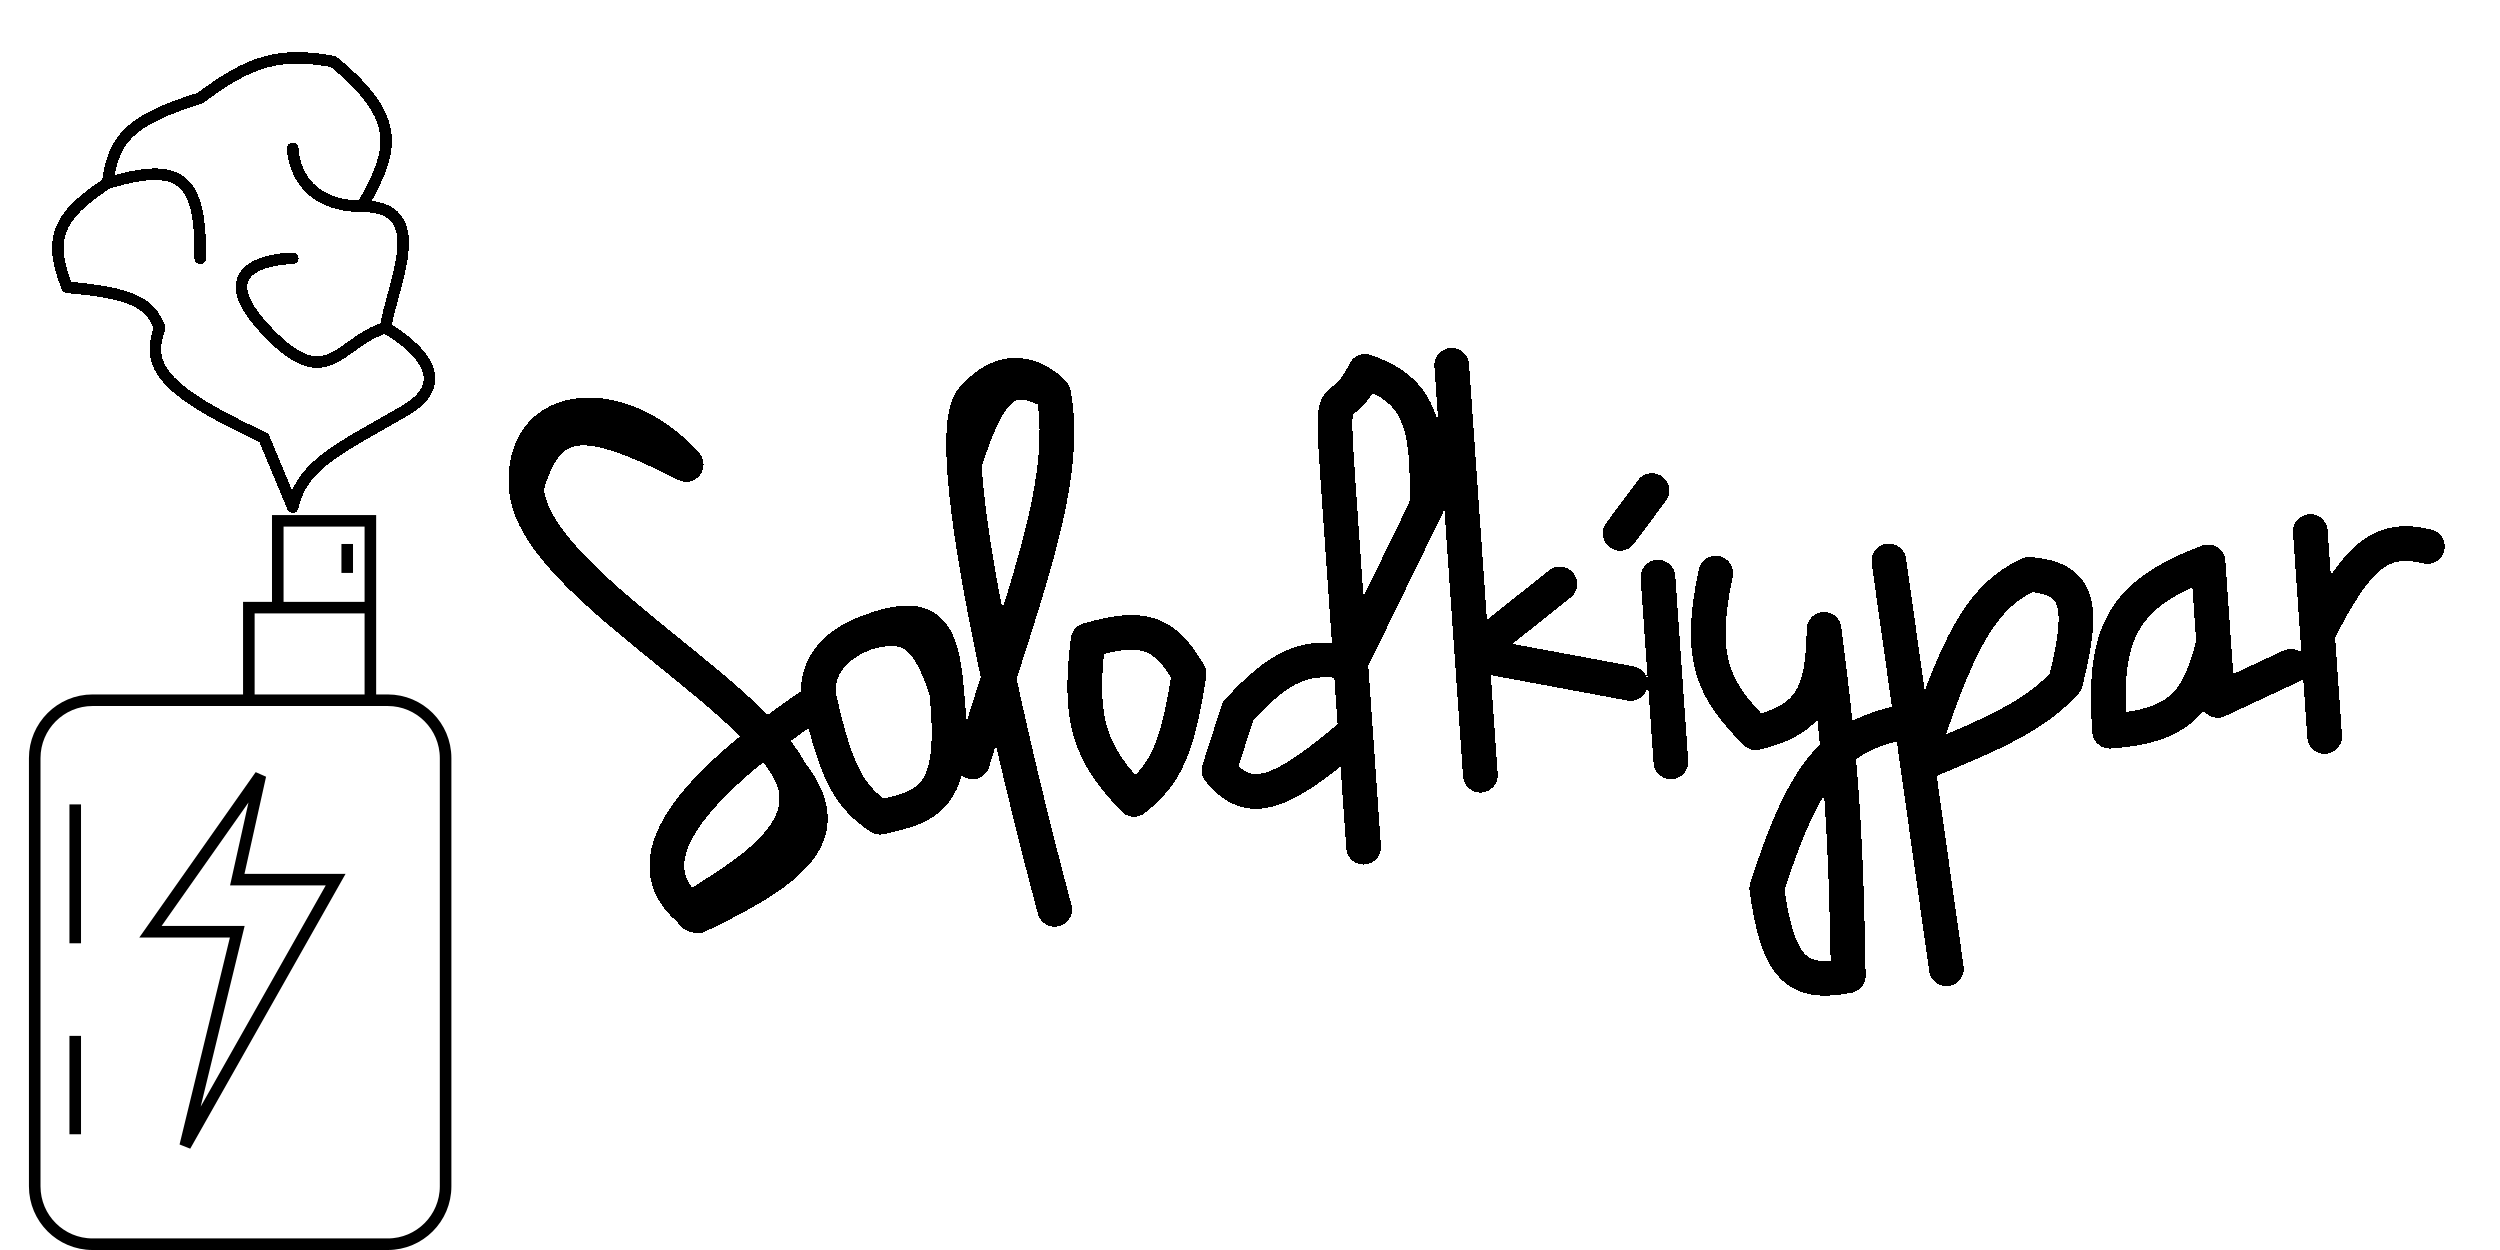 <svg width="216" height="108" viewBox="0 0 216 108" fill="none" xmlns="http://www.w3.org/2000/svg">
<path d="M32 60.5H33.5C36.261 60.5 38.5 62.739 38.5 65.5V102.5C38.5 105.261 36.261 107.5 33.5 107.5H8C5.239 107.5 3 105.261 3 102.5V65.5C3 62.739 5.239 60.5 8 60.5H21.5M32 60.5V52.5M32 60.5H21.5M32 52.5H24M32 52.5V45H24V52.5M21.5 60.5V52.5H24" stroke="black"/>
<path d="M13 80.5L22.5 67L20.5 76H29L16 99L20.5 80.5H13Z" stroke="black"/>
<path d="M6.5 69.5V81.5M6.5 89.5V98" stroke="black"/>
<path d="M30 47V49.5" stroke="black"/>
<g filter="url(#filter0_d_2_32)">
<path d="M45.473 38.166C44.924 30.322 53.832 29.953 59.285 36.133C50.965 31.928 47.364 31.299 45.473 38.166ZM45.473 38.166C46.021 46.011 64.454 55.328 68.235 62.638M68.235 62.638C72.016 69.948 56.968 74.542 60.285 75.133M68.235 62.638C71.152 66.297 70.354 68.892 66.785 71.489M60.285 75.133C55.123 71.572 56.835 65.825 70.81 56.444M60.285 75.133C62.965 73.851 65.162 72.67 66.785 71.489M60.285 75.133L66.785 71.489M70.81 56.444C72.256 62.898 73.456 64.884 76.031 66.604C80.451 65.653 82.739 64.828 81.783 55.676M70.81 56.444C70.81 56.444 69.729 52.606 74.915 50.643M81.783 55.676C81.349 50.183 80.101 48.68 74.915 50.643M81.783 55.676C80.167 50.86 78.708 49.638 74.915 50.643M84.029 61.826C87.911 48.687 92.556 37.924 91.012 29.97M91.012 29.97C91.012 29.97 87.74 26.189 84.029 30.458C83.332 31.26 83.147 33.319 83.307 36.133M91.012 29.97C87.206 27.809 85.513 29.126 83.307 36.133M91.124 74.571C91.124 74.571 83.998 48.295 83.307 36.133M116.697 53.235C112.807 52.526 110.675 53.415 106.966 57.424L105.32 62.551C107.939 65.777 110.638 64.784 117.116 59.22L117.814 69.196L116.697 53.235ZM116.697 53.235L123.272 39.743C123.491 32.499 122.555 29.677 117.946 28.086C115.529 32.88 114.919 27.797 115.616 37.773C116.314 47.748 116.275 47.196 116.697 53.235ZM125.428 27.563L127.172 52.502M127.904 62.977L127.172 52.502M127.172 52.502L134.769 46.458M127.172 52.502L140.883 55.052M143.248 45.865L144.364 61.826M142.725 38.383L139.976 42.084M148.236 45.516C146.696 52.868 147.953 55.55 151.706 59.307C156.54 58.133 157.511 55.885 157.598 50.375C159.121 62.013 159.505 68.57 159.69 80.302C155.352 81.131 153.641 79.883 152.648 72.775C155.977 62.317 158.63 59.714 164.176 58.435M163.199 44.47L165.684 62.089M168.17 79.709L165.684 62.089M165.684 62.089C169.071 51.55 171.143 47.557 175.31 45.628C179.823 45.968 180.06 48.46 178.466 54.93C175.914 57.737 172.542 59.302 165.684 62.089ZM191.26 51.529C189.974 56.536 188.574 58.725 182.272 59.175C181.643 50.58 183.431 47.325 190.772 44.546L191.26 51.529ZM191.26 51.529L191.609 56.517L197.919 53.57M199.61 41.923L200.23 50.777M200.849 59.63L200.23 50.777M200.23 50.777C203.699 43.878 205.783 42.247 209.726 43.221M94.008 51.313C93.092 58.581 94.376 61.273 97.977 65.069C100.617 62.988 101.742 60.842 102.732 54.211C100.583 50.475 98.609 49.972 94.008 51.313Z" stroke="black" stroke-width="3" stroke-miterlimit="1.123" stroke-linecap="round" stroke-linejoin="round" shape-rendering="crispEdges"/>
</g>
<g filter="url(#filter1_d_2_32)">
<path d="M17.295 18.319C17.395 11.237 15.538 9.963 9.295 11.819M9.295 11.819C4.921 14.679 4.157 16.656 5.795 20.819C11.383 21.312 12.955 22.142 13.795 24.319C12.665 27.536 13.734 29.613 22.795 33.819L25.295 39.819C26.134 36.06 29.411 34.726 35 31.475C40.589 28.223 33.295 24.319 33.295 24.319M9.295 11.819C9.809 8.046 11.083 6.406 17.295 4.475C21.6 1.242 24.122 0.472 28.795 1.318C34.888 6.326 33.973 9.027 31.295 13.819M33.295 24.319C29.195 25.562 28.295 30.319 22.795 24.319C17.295 18.319 25.295 18.319 25.295 18.319M33.295 24.319C34.001 20.275 37.295 13.819 31.295 13.819M31.295 13.819C25.295 13.819 25.295 8.818 25.295 8.818" stroke="black" stroke-linecap="round" stroke-linejoin="round" shape-rendering="crispEdges"/>
</g>
<defs>
<filter id="filter0_d_2_32" x="39.949" y="26.063" width="175.277" height="63.962" filterUnits="userSpaceOnUse" color-interpolation-filters="sRGB">
<feFlood flood-opacity="0" result="BackgroundImageFix"/>
<feColorMatrix in="SourceAlpha" type="matrix" values="0 0 0 0 0 0 0 0 0 0 0 0 0 0 0 0 0 0 127 0" result="hardAlpha"/>
<feOffset dy="4"/>
<feGaussianBlur stdDeviation="2"/>
<feComposite in2="hardAlpha" operator="out"/>
<feColorMatrix type="matrix" values="0 0 0 0 0 0 0 0 0 0 0 0 0 0 0 0 0 0 0.25 0"/>
<feBlend mode="normal" in2="BackgroundImageFix" result="effect1_dropShadow_2_32"/>
<feBlend mode="normal" in="SourceGraphic" in2="effect1_dropShadow_2_32" result="shape"/>
</filter>
<filter id="filter1_d_2_32" x="0.5" y="0.5" width="41.108" height="47.819" filterUnits="userSpaceOnUse" color-interpolation-filters="sRGB">
<feFlood flood-opacity="0" result="BackgroundImageFix"/>
<feColorMatrix in="SourceAlpha" type="matrix" values="0 0 0 0 0 0 0 0 0 0 0 0 0 0 0 0 0 0 127 0" result="hardAlpha"/>
<feOffset dy="4"/>
<feGaussianBlur stdDeviation="2"/>
<feComposite in2="hardAlpha" operator="out"/>
<feColorMatrix type="matrix" values="0 0 0 0 0 0 0 0 0 0 0 0 0 0 0 0 0 0 0.25 0"/>
<feBlend mode="normal" in2="BackgroundImageFix" result="effect1_dropShadow_2_32"/>
<feBlend mode="normal" in="SourceGraphic" in2="effect1_dropShadow_2_32" result="shape"/>
</filter>
</defs>
</svg>

